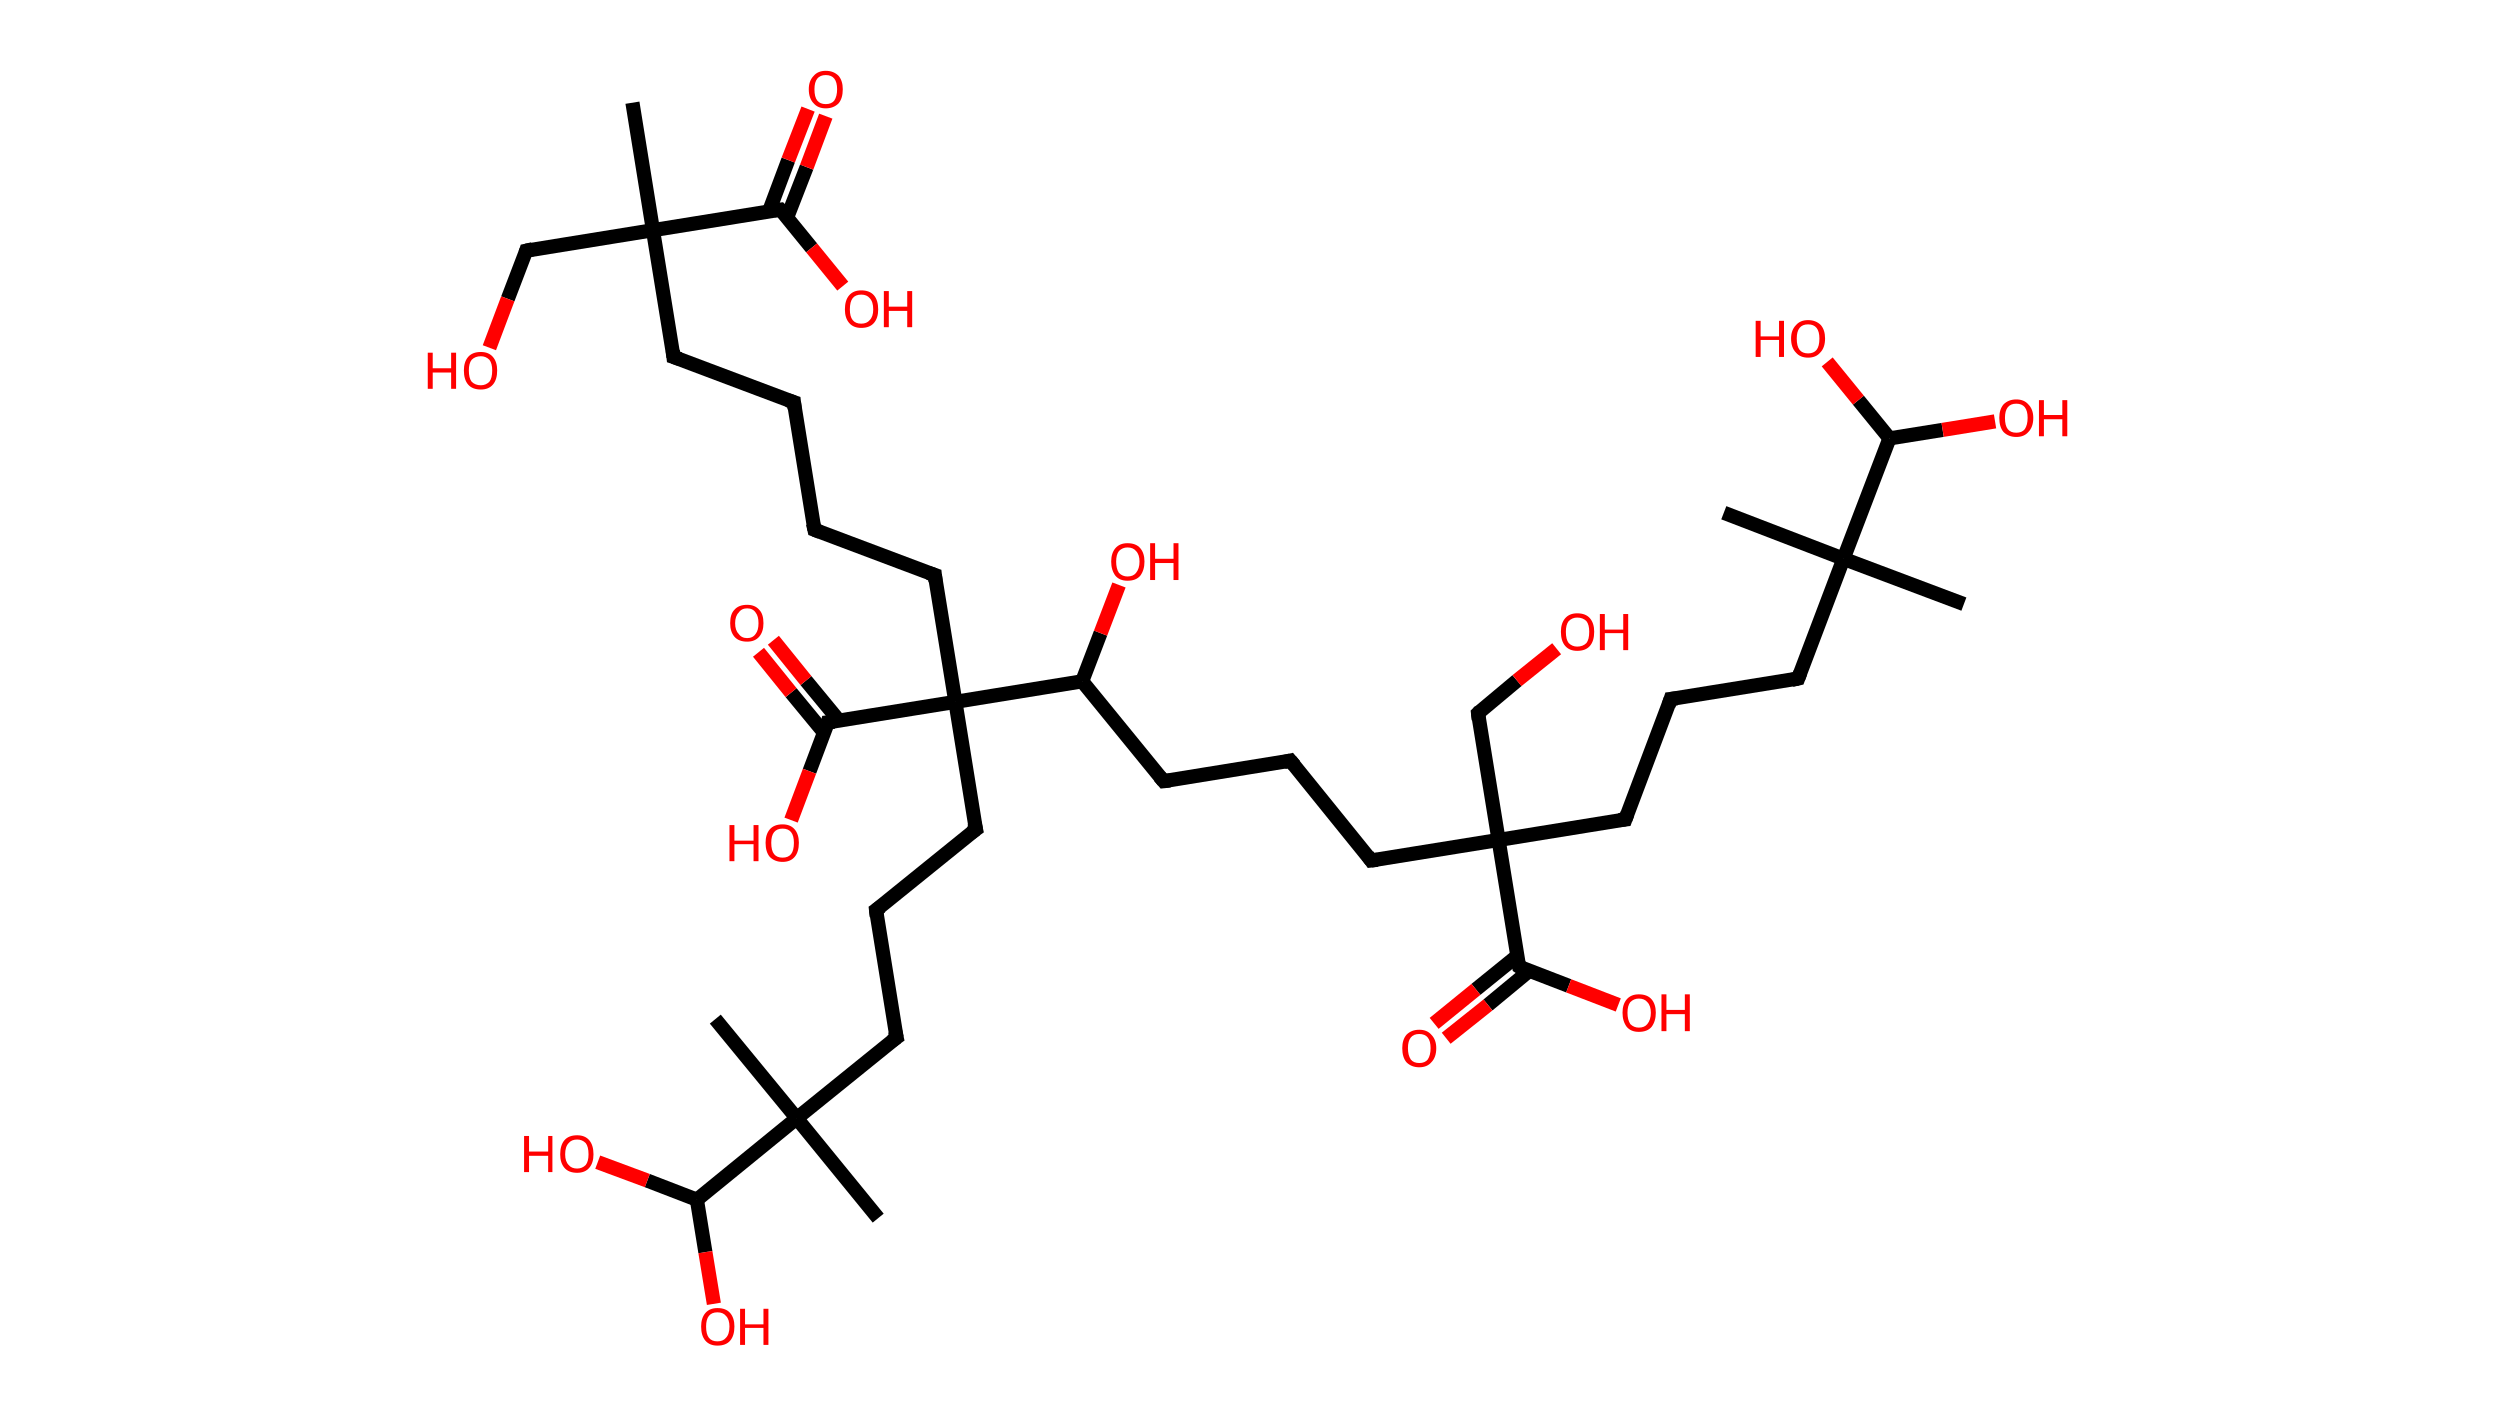 <?xml version='1.0' encoding='ASCII' standalone='yes'?>
<svg xmlns="http://www.w3.org/2000/svg" xmlns:rdkit="http://www.rdkit.org/xml" xmlns:xlink="http://www.w3.org/1999/xlink" version="1.1" baseProfile="full" xml:space="preserve" width="353px" height="200px" viewBox="0 0 353 200">
<!-- END OF HEADER -->
<rect style="opacity:1.0;fill:#FFFFFF;stroke:none" width="353.0" height="200.0" x="0.0" y="0.0"> </rect>
<path class="bond-0 atom-0 atom-1" d="M 89.3,14.5 L 92.2,32.5" style="fill:none;fill-rule:evenodd;stroke:#000000;stroke-width:2.0px;stroke-linecap:butt;stroke-linejoin:miter;stroke-opacity:1"/>
<path class="bond-1 atom-1 atom-2" d="M 92.2,32.5 L 74.3,35.4" style="fill:none;fill-rule:evenodd;stroke:#000000;stroke-width:2.0px;stroke-linecap:butt;stroke-linejoin:miter;stroke-opacity:1"/>
<path class="bond-2 atom-2 atom-3" d="M 74.3,35.4 L 71.7,42.2" style="fill:none;fill-rule:evenodd;stroke:#000000;stroke-width:2.0px;stroke-linecap:butt;stroke-linejoin:miter;stroke-opacity:1"/>
<path class="bond-2 atom-2 atom-3" d="M 71.7,42.2 L 69.1,49.1" style="fill:none;fill-rule:evenodd;stroke:#FF0000;stroke-width:2.0px;stroke-linecap:butt;stroke-linejoin:miter;stroke-opacity:1"/>
<path class="bond-3 atom-1 atom-4" d="M 92.2,32.5 L 95.1,50.4" style="fill:none;fill-rule:evenodd;stroke:#000000;stroke-width:2.0px;stroke-linecap:butt;stroke-linejoin:miter;stroke-opacity:1"/>
<path class="bond-4 atom-4 atom-5" d="M 95.1,50.4 L 112.1,56.8" style="fill:none;fill-rule:evenodd;stroke:#000000;stroke-width:2.0px;stroke-linecap:butt;stroke-linejoin:miter;stroke-opacity:1"/>
<path class="bond-5 atom-5 atom-6" d="M 112.1,56.8 L 115.0,74.8" style="fill:none;fill-rule:evenodd;stroke:#000000;stroke-width:2.0px;stroke-linecap:butt;stroke-linejoin:miter;stroke-opacity:1"/>
<path class="bond-6 atom-6 atom-7" d="M 115.0,74.8 L 132.0,81.2" style="fill:none;fill-rule:evenodd;stroke:#000000;stroke-width:2.0px;stroke-linecap:butt;stroke-linejoin:miter;stroke-opacity:1"/>
<path class="bond-7 atom-7 atom-8" d="M 132.0,81.2 L 134.9,99.1" style="fill:none;fill-rule:evenodd;stroke:#000000;stroke-width:2.0px;stroke-linecap:butt;stroke-linejoin:miter;stroke-opacity:1"/>
<path class="bond-8 atom-8 atom-9" d="M 134.9,99.1 L 137.8,117.1" style="fill:none;fill-rule:evenodd;stroke:#000000;stroke-width:2.0px;stroke-linecap:butt;stroke-linejoin:miter;stroke-opacity:1"/>
<path class="bond-9 atom-9 atom-10" d="M 137.8,117.1 L 123.7,128.5" style="fill:none;fill-rule:evenodd;stroke:#000000;stroke-width:2.0px;stroke-linecap:butt;stroke-linejoin:miter;stroke-opacity:1"/>
<path class="bond-10 atom-10 atom-11" d="M 123.7,128.5 L 126.6,146.5" style="fill:none;fill-rule:evenodd;stroke:#000000;stroke-width:2.0px;stroke-linecap:butt;stroke-linejoin:miter;stroke-opacity:1"/>
<path class="bond-11 atom-11 atom-12" d="M 126.6,146.5 L 112.5,157.9" style="fill:none;fill-rule:evenodd;stroke:#000000;stroke-width:2.0px;stroke-linecap:butt;stroke-linejoin:miter;stroke-opacity:1"/>
<path class="bond-12 atom-12 atom-13" d="M 112.5,157.9 L 101.0,143.9" style="fill:none;fill-rule:evenodd;stroke:#000000;stroke-width:2.0px;stroke-linecap:butt;stroke-linejoin:miter;stroke-opacity:1"/>
<path class="bond-13 atom-12 atom-14" d="M 112.5,157.9 L 124.0,172.0" style="fill:none;fill-rule:evenodd;stroke:#000000;stroke-width:2.0px;stroke-linecap:butt;stroke-linejoin:miter;stroke-opacity:1"/>
<path class="bond-14 atom-12 atom-15" d="M 112.5,157.9 L 98.4,169.4" style="fill:none;fill-rule:evenodd;stroke:#000000;stroke-width:2.0px;stroke-linecap:butt;stroke-linejoin:miter;stroke-opacity:1"/>
<path class="bond-15 atom-15 atom-16" d="M 98.4,169.4 L 91.4,166.7" style="fill:none;fill-rule:evenodd;stroke:#000000;stroke-width:2.0px;stroke-linecap:butt;stroke-linejoin:miter;stroke-opacity:1"/>
<path class="bond-15 atom-15 atom-16" d="M 91.4,166.7 L 84.4,164.1" style="fill:none;fill-rule:evenodd;stroke:#FF0000;stroke-width:2.0px;stroke-linecap:butt;stroke-linejoin:miter;stroke-opacity:1"/>
<path class="bond-16 atom-15 atom-17" d="M 98.4,169.4 L 99.6,176.8" style="fill:none;fill-rule:evenodd;stroke:#000000;stroke-width:2.0px;stroke-linecap:butt;stroke-linejoin:miter;stroke-opacity:1"/>
<path class="bond-16 atom-15 atom-17" d="M 99.6,176.8 L 100.8,184.1" style="fill:none;fill-rule:evenodd;stroke:#FF0000;stroke-width:2.0px;stroke-linecap:butt;stroke-linejoin:miter;stroke-opacity:1"/>
<path class="bond-17 atom-8 atom-18" d="M 134.9,99.1 L 116.9,102.0" style="fill:none;fill-rule:evenodd;stroke:#000000;stroke-width:2.0px;stroke-linecap:butt;stroke-linejoin:miter;stroke-opacity:1"/>
<path class="bond-18 atom-18 atom-19" d="M 118.5,101.8 L 113.8,96.1" style="fill:none;fill-rule:evenodd;stroke:#000000;stroke-width:2.0px;stroke-linecap:butt;stroke-linejoin:miter;stroke-opacity:1"/>
<path class="bond-18 atom-18 atom-19" d="M 113.8,96.1 L 109.2,90.4" style="fill:none;fill-rule:evenodd;stroke:#FF0000;stroke-width:2.0px;stroke-linecap:butt;stroke-linejoin:miter;stroke-opacity:1"/>
<path class="bond-18 atom-18 atom-19" d="M 116.4,103.5 L 111.7,97.8" style="fill:none;fill-rule:evenodd;stroke:#000000;stroke-width:2.0px;stroke-linecap:butt;stroke-linejoin:miter;stroke-opacity:1"/>
<path class="bond-18 atom-18 atom-19" d="M 111.7,97.8 L 107.1,92.1" style="fill:none;fill-rule:evenodd;stroke:#FF0000;stroke-width:2.0px;stroke-linecap:butt;stroke-linejoin:miter;stroke-opacity:1"/>
<path class="bond-19 atom-18 atom-20" d="M 116.9,102.0 L 114.3,108.9" style="fill:none;fill-rule:evenodd;stroke:#000000;stroke-width:2.0px;stroke-linecap:butt;stroke-linejoin:miter;stroke-opacity:1"/>
<path class="bond-19 atom-18 atom-20" d="M 114.3,108.9 L 111.7,115.8" style="fill:none;fill-rule:evenodd;stroke:#FF0000;stroke-width:2.0px;stroke-linecap:butt;stroke-linejoin:miter;stroke-opacity:1"/>
<path class="bond-20 atom-8 atom-21" d="M 134.9,99.1 L 152.8,96.2" style="fill:none;fill-rule:evenodd;stroke:#000000;stroke-width:2.0px;stroke-linecap:butt;stroke-linejoin:miter;stroke-opacity:1"/>
<path class="bond-21 atom-21 atom-22" d="M 152.8,96.2 L 155.4,89.4" style="fill:none;fill-rule:evenodd;stroke:#000000;stroke-width:2.0px;stroke-linecap:butt;stroke-linejoin:miter;stroke-opacity:1"/>
<path class="bond-21 atom-21 atom-22" d="M 155.4,89.4 L 158.0,82.6" style="fill:none;fill-rule:evenodd;stroke:#FF0000;stroke-width:2.0px;stroke-linecap:butt;stroke-linejoin:miter;stroke-opacity:1"/>
<path class="bond-22 atom-21 atom-23" d="M 152.8,96.2 L 164.3,110.3" style="fill:none;fill-rule:evenodd;stroke:#000000;stroke-width:2.0px;stroke-linecap:butt;stroke-linejoin:miter;stroke-opacity:1"/>
<path class="bond-23 atom-23 atom-24" d="M 164.3,110.3 L 182.2,107.4" style="fill:none;fill-rule:evenodd;stroke:#000000;stroke-width:2.0px;stroke-linecap:butt;stroke-linejoin:miter;stroke-opacity:1"/>
<path class="bond-24 atom-24 atom-25" d="M 182.2,107.4 L 193.6,121.5" style="fill:none;fill-rule:evenodd;stroke:#000000;stroke-width:2.0px;stroke-linecap:butt;stroke-linejoin:miter;stroke-opacity:1"/>
<path class="bond-25 atom-25 atom-26" d="M 193.6,121.5 L 211.6,118.6" style="fill:none;fill-rule:evenodd;stroke:#000000;stroke-width:2.0px;stroke-linecap:butt;stroke-linejoin:miter;stroke-opacity:1"/>
<path class="bond-26 atom-26 atom-27" d="M 211.6,118.6 L 208.7,100.7" style="fill:none;fill-rule:evenodd;stroke:#000000;stroke-width:2.0px;stroke-linecap:butt;stroke-linejoin:miter;stroke-opacity:1"/>
<path class="bond-27 atom-27 atom-28" d="M 208.7,100.7 L 214.2,96.1" style="fill:none;fill-rule:evenodd;stroke:#000000;stroke-width:2.0px;stroke-linecap:butt;stroke-linejoin:miter;stroke-opacity:1"/>
<path class="bond-27 atom-27 atom-28" d="M 214.2,96.1 L 219.8,91.6" style="fill:none;fill-rule:evenodd;stroke:#FF0000;stroke-width:2.0px;stroke-linecap:butt;stroke-linejoin:miter;stroke-opacity:1"/>
<path class="bond-28 atom-26 atom-29" d="M 211.6,118.6 L 229.5,115.7" style="fill:none;fill-rule:evenodd;stroke:#000000;stroke-width:2.0px;stroke-linecap:butt;stroke-linejoin:miter;stroke-opacity:1"/>
<path class="bond-29 atom-29 atom-30" d="M 229.5,115.7 L 235.9,98.7" style="fill:none;fill-rule:evenodd;stroke:#000000;stroke-width:2.0px;stroke-linecap:butt;stroke-linejoin:miter;stroke-opacity:1"/>
<path class="bond-30 atom-30 atom-31" d="M 235.9,98.7 L 253.9,95.8" style="fill:none;fill-rule:evenodd;stroke:#000000;stroke-width:2.0px;stroke-linecap:butt;stroke-linejoin:miter;stroke-opacity:1"/>
<path class="bond-31 atom-31 atom-32" d="M 253.9,95.8 L 260.3,78.9" style="fill:none;fill-rule:evenodd;stroke:#000000;stroke-width:2.0px;stroke-linecap:butt;stroke-linejoin:miter;stroke-opacity:1"/>
<path class="bond-32 atom-32 atom-33" d="M 260.3,78.9 L 243.4,72.4" style="fill:none;fill-rule:evenodd;stroke:#000000;stroke-width:2.0px;stroke-linecap:butt;stroke-linejoin:miter;stroke-opacity:1"/>
<path class="bond-33 atom-32 atom-34" d="M 260.3,78.9 L 277.3,85.3" style="fill:none;fill-rule:evenodd;stroke:#000000;stroke-width:2.0px;stroke-linecap:butt;stroke-linejoin:miter;stroke-opacity:1"/>
<path class="bond-34 atom-32 atom-35" d="M 260.3,78.9 L 266.8,61.9" style="fill:none;fill-rule:evenodd;stroke:#000000;stroke-width:2.0px;stroke-linecap:butt;stroke-linejoin:miter;stroke-opacity:1"/>
<path class="bond-35 atom-35 atom-36" d="M 266.8,61.9 L 262.4,56.5" style="fill:none;fill-rule:evenodd;stroke:#000000;stroke-width:2.0px;stroke-linecap:butt;stroke-linejoin:miter;stroke-opacity:1"/>
<path class="bond-35 atom-35 atom-36" d="M 262.4,56.5 L 258.0,51.1" style="fill:none;fill-rule:evenodd;stroke:#FF0000;stroke-width:2.0px;stroke-linecap:butt;stroke-linejoin:miter;stroke-opacity:1"/>
<path class="bond-36 atom-35 atom-37" d="M 266.8,61.9 L 274.3,60.7" style="fill:none;fill-rule:evenodd;stroke:#000000;stroke-width:2.0px;stroke-linecap:butt;stroke-linejoin:miter;stroke-opacity:1"/>
<path class="bond-36 atom-35 atom-37" d="M 274.3,60.7 L 281.7,59.5" style="fill:none;fill-rule:evenodd;stroke:#FF0000;stroke-width:2.0px;stroke-linecap:butt;stroke-linejoin:miter;stroke-opacity:1"/>
<path class="bond-37 atom-26 atom-38" d="M 211.6,118.6 L 214.5,136.5" style="fill:none;fill-rule:evenodd;stroke:#000000;stroke-width:2.0px;stroke-linecap:butt;stroke-linejoin:miter;stroke-opacity:1"/>
<path class="bond-38 atom-38 atom-39" d="M 214.2,135.0 L 208.4,139.7" style="fill:none;fill-rule:evenodd;stroke:#000000;stroke-width:2.0px;stroke-linecap:butt;stroke-linejoin:miter;stroke-opacity:1"/>
<path class="bond-38 atom-38 atom-39" d="M 208.4,139.7 L 202.5,144.5" style="fill:none;fill-rule:evenodd;stroke:#FF0000;stroke-width:2.0px;stroke-linecap:butt;stroke-linejoin:miter;stroke-opacity:1"/>
<path class="bond-38 atom-38 atom-39" d="M 215.9,137.1 L 210.1,141.9" style="fill:none;fill-rule:evenodd;stroke:#000000;stroke-width:2.0px;stroke-linecap:butt;stroke-linejoin:miter;stroke-opacity:1"/>
<path class="bond-38 atom-38 atom-39" d="M 210.1,141.9 L 204.2,146.6" style="fill:none;fill-rule:evenodd;stroke:#FF0000;stroke-width:2.0px;stroke-linecap:butt;stroke-linejoin:miter;stroke-opacity:1"/>
<path class="bond-39 atom-38 atom-40" d="M 214.5,136.5 L 221.5,139.2" style="fill:none;fill-rule:evenodd;stroke:#000000;stroke-width:2.0px;stroke-linecap:butt;stroke-linejoin:miter;stroke-opacity:1"/>
<path class="bond-39 atom-38 atom-40" d="M 221.5,139.2 L 228.5,141.9" style="fill:none;fill-rule:evenodd;stroke:#FF0000;stroke-width:2.0px;stroke-linecap:butt;stroke-linejoin:miter;stroke-opacity:1"/>
<path class="bond-40 atom-1 atom-41" d="M 92.2,32.5 L 110.2,29.6" style="fill:none;fill-rule:evenodd;stroke:#000000;stroke-width:2.0px;stroke-linecap:butt;stroke-linejoin:miter;stroke-opacity:1"/>
<path class="bond-41 atom-41 atom-42" d="M 111.1,30.8 L 113.9,23.6" style="fill:none;fill-rule:evenodd;stroke:#000000;stroke-width:2.0px;stroke-linecap:butt;stroke-linejoin:miter;stroke-opacity:1"/>
<path class="bond-41 atom-41 atom-42" d="M 113.9,23.6 L 116.6,16.4" style="fill:none;fill-rule:evenodd;stroke:#FF0000;stroke-width:2.0px;stroke-linecap:butt;stroke-linejoin:miter;stroke-opacity:1"/>
<path class="bond-41 atom-41 atom-42" d="M 108.6,29.8 L 111.3,22.6" style="fill:none;fill-rule:evenodd;stroke:#000000;stroke-width:2.0px;stroke-linecap:butt;stroke-linejoin:miter;stroke-opacity:1"/>
<path class="bond-41 atom-41 atom-42" d="M 111.3,22.6 L 114.1,15.4" style="fill:none;fill-rule:evenodd;stroke:#FF0000;stroke-width:2.0px;stroke-linecap:butt;stroke-linejoin:miter;stroke-opacity:1"/>
<path class="bond-42 atom-41 atom-43" d="M 110.2,29.6 L 114.6,35.0" style="fill:none;fill-rule:evenodd;stroke:#000000;stroke-width:2.0px;stroke-linecap:butt;stroke-linejoin:miter;stroke-opacity:1"/>
<path class="bond-42 atom-41 atom-43" d="M 114.6,35.0 L 119.0,40.4" style="fill:none;fill-rule:evenodd;stroke:#FF0000;stroke-width:2.0px;stroke-linecap:butt;stroke-linejoin:miter;stroke-opacity:1"/>
<path d="M 75.2,35.2 L 74.3,35.4 L 74.2,35.7" style="fill:none;stroke:#000000;stroke-width:2.0px;stroke-linecap:butt;stroke-linejoin:miter;stroke-opacity:1;"/>
<path d="M 95.0,49.5 L 95.1,50.4 L 96.0,50.7" style="fill:none;stroke:#000000;stroke-width:2.0px;stroke-linecap:butt;stroke-linejoin:miter;stroke-opacity:1;"/>
<path d="M 111.2,56.5 L 112.1,56.8 L 112.2,57.7" style="fill:none;stroke:#000000;stroke-width:2.0px;stroke-linecap:butt;stroke-linejoin:miter;stroke-opacity:1;"/>
<path d="M 114.8,73.9 L 115.0,74.8 L 115.8,75.1" style="fill:none;stroke:#000000;stroke-width:2.0px;stroke-linecap:butt;stroke-linejoin:miter;stroke-opacity:1;"/>
<path d="M 131.1,80.9 L 132.0,81.2 L 132.1,82.1" style="fill:none;stroke:#000000;stroke-width:2.0px;stroke-linecap:butt;stroke-linejoin:miter;stroke-opacity:1;"/>
<path d="M 137.6,116.2 L 137.8,117.1 L 137.1,117.6" style="fill:none;stroke:#000000;stroke-width:2.0px;stroke-linecap:butt;stroke-linejoin:miter;stroke-opacity:1;"/>
<path d="M 124.4,128.0 L 123.7,128.5 L 123.8,129.4" style="fill:none;stroke:#000000;stroke-width:2.0px;stroke-linecap:butt;stroke-linejoin:miter;stroke-opacity:1;"/>
<path d="M 126.4,145.6 L 126.6,146.5 L 125.9,147.0" style="fill:none;stroke:#000000;stroke-width:2.0px;stroke-linecap:butt;stroke-linejoin:miter;stroke-opacity:1;"/>
<path d="M 117.8,101.9 L 116.9,102.0 L 116.8,102.4" style="fill:none;stroke:#000000;stroke-width:2.0px;stroke-linecap:butt;stroke-linejoin:miter;stroke-opacity:1;"/>
<path d="M 163.7,109.6 L 164.3,110.3 L 165.2,110.2" style="fill:none;stroke:#000000;stroke-width:2.0px;stroke-linecap:butt;stroke-linejoin:miter;stroke-opacity:1;"/>
<path d="M 181.3,107.6 L 182.2,107.4 L 182.8,108.1" style="fill:none;stroke:#000000;stroke-width:2.0px;stroke-linecap:butt;stroke-linejoin:miter;stroke-opacity:1;"/>
<path d="M 193.1,120.8 L 193.6,121.5 L 194.5,121.4" style="fill:none;stroke:#000000;stroke-width:2.0px;stroke-linecap:butt;stroke-linejoin:miter;stroke-opacity:1;"/>
<path d="M 208.8,101.6 L 208.7,100.7 L 209.0,100.4" style="fill:none;stroke:#000000;stroke-width:2.0px;stroke-linecap:butt;stroke-linejoin:miter;stroke-opacity:1;"/>
<path d="M 228.6,115.8 L 229.5,115.7 L 229.8,114.9" style="fill:none;stroke:#000000;stroke-width:2.0px;stroke-linecap:butt;stroke-linejoin:miter;stroke-opacity:1;"/>
<path d="M 235.6,99.6 L 235.9,98.7 L 236.8,98.6" style="fill:none;stroke:#000000;stroke-width:2.0px;stroke-linecap:butt;stroke-linejoin:miter;stroke-opacity:1;"/>
<path d="M 253.0,96.0 L 253.9,95.8 L 254.2,95.0" style="fill:none;stroke:#000000;stroke-width:2.0px;stroke-linecap:butt;stroke-linejoin:miter;stroke-opacity:1;"/>
<path d="M 214.3,135.6 L 214.5,136.5 L 214.8,136.7" style="fill:none;stroke:#000000;stroke-width:2.0px;stroke-linecap:butt;stroke-linejoin:miter;stroke-opacity:1;"/>
<path d="M 109.3,29.7 L 110.2,29.6 L 110.4,29.8" style="fill:none;stroke:#000000;stroke-width:2.0px;stroke-linecap:butt;stroke-linejoin:miter;stroke-opacity:1;"/>
<path class="atom-3" d="M 60.4 49.8 L 61.1 49.8 L 61.1 52.0 L 63.7 52.0 L 63.7 49.8 L 64.4 49.8 L 64.4 54.9 L 63.7 54.9 L 63.7 52.6 L 61.1 52.6 L 61.1 54.9 L 60.4 54.9 L 60.4 49.8 " fill="#FF0000"/>
<path class="atom-3" d="M 65.5 52.3 Q 65.5 51.1, 66.1 50.4 Q 66.7 49.7, 67.9 49.7 Q 69.0 49.7, 69.6 50.4 Q 70.2 51.1, 70.2 52.3 Q 70.2 53.6, 69.6 54.3 Q 69.0 55.0, 67.9 55.0 Q 66.7 55.0, 66.1 54.3 Q 65.5 53.6, 65.5 52.3 M 67.9 54.4 Q 68.6 54.4, 69.1 53.9 Q 69.5 53.4, 69.5 52.3 Q 69.5 51.3, 69.1 50.8 Q 68.6 50.3, 67.9 50.3 Q 67.1 50.3, 66.6 50.8 Q 66.2 51.3, 66.2 52.3 Q 66.2 53.4, 66.6 53.9 Q 67.1 54.4, 67.9 54.4 " fill="#FF0000"/>
<path class="atom-16" d="M 74.0 160.4 L 74.7 160.4 L 74.7 162.6 L 77.4 162.6 L 77.4 160.4 L 78.0 160.4 L 78.0 165.5 L 77.4 165.5 L 77.4 163.2 L 74.7 163.2 L 74.7 165.5 L 74.0 165.5 L 74.0 160.4 " fill="#FF0000"/>
<path class="atom-16" d="M 79.1 163.0 Q 79.1 161.7, 79.7 161.0 Q 80.3 160.3, 81.5 160.3 Q 82.6 160.3, 83.2 161.0 Q 83.8 161.7, 83.8 163.0 Q 83.8 164.2, 83.2 164.9 Q 82.6 165.6, 81.5 165.6 Q 80.3 165.6, 79.7 164.9 Q 79.1 164.2, 79.1 163.0 M 81.5 165.0 Q 82.2 165.0, 82.7 164.5 Q 83.1 164.0, 83.1 163.0 Q 83.1 161.9, 82.7 161.4 Q 82.2 160.9, 81.5 160.9 Q 80.7 160.9, 80.3 161.4 Q 79.8 161.9, 79.8 163.0 Q 79.8 164.0, 80.3 164.5 Q 80.7 165.0, 81.5 165.0 " fill="#FF0000"/>
<path class="atom-17" d="M 99.0 187.3 Q 99.0 186.1, 99.6 185.4 Q 100.2 184.7, 101.3 184.7 Q 102.5 184.7, 103.1 185.4 Q 103.7 186.1, 103.7 187.3 Q 103.7 188.6, 103.1 189.3 Q 102.5 190.0, 101.3 190.0 Q 100.2 190.0, 99.6 189.3 Q 99.0 188.6, 99.0 187.3 M 101.3 189.4 Q 102.1 189.4, 102.5 188.9 Q 103.0 188.4, 103.0 187.3 Q 103.0 186.3, 102.5 185.8 Q 102.1 185.3, 101.3 185.3 Q 100.5 185.3, 100.1 185.8 Q 99.7 186.3, 99.7 187.3 Q 99.7 188.4, 100.1 188.9 Q 100.5 189.4, 101.3 189.4 " fill="#FF0000"/>
<path class="atom-17" d="M 104.5 184.8 L 105.2 184.8 L 105.2 187.0 L 107.8 187.0 L 107.8 184.8 L 108.5 184.8 L 108.5 189.9 L 107.8 189.9 L 107.8 187.5 L 105.2 187.5 L 105.2 189.9 L 104.5 189.9 L 104.5 184.8 " fill="#FF0000"/>
<path class="atom-19" d="M 103.1 88.0 Q 103.1 86.7, 103.7 86.1 Q 104.3 85.4, 105.5 85.4 Q 106.6 85.4, 107.2 86.1 Q 107.8 86.7, 107.8 88.0 Q 107.8 89.2, 107.2 89.9 Q 106.6 90.6, 105.5 90.6 Q 104.3 90.6, 103.7 89.9 Q 103.1 89.2, 103.1 88.0 M 105.5 90.1 Q 106.3 90.1, 106.7 89.5 Q 107.1 89.0, 107.1 88.0 Q 107.1 87.0, 106.7 86.5 Q 106.3 85.9, 105.5 85.9 Q 104.7 85.9, 104.3 86.5 Q 103.8 87.0, 103.8 88.0 Q 103.8 89.0, 104.3 89.5 Q 104.7 90.1, 105.5 90.1 " fill="#FF0000"/>
<path class="atom-20" d="M 103.0 116.5 L 103.7 116.5 L 103.7 118.7 L 106.4 118.7 L 106.4 116.5 L 107.1 116.5 L 107.1 121.6 L 106.4 121.6 L 106.4 119.2 L 103.7 119.2 L 103.7 121.6 L 103.0 121.6 L 103.0 116.5 " fill="#FF0000"/>
<path class="atom-20" d="M 108.1 119.0 Q 108.1 117.8, 108.7 117.1 Q 109.3 116.4, 110.5 116.4 Q 111.6 116.4, 112.2 117.1 Q 112.8 117.8, 112.8 119.0 Q 112.8 120.3, 112.2 121.0 Q 111.6 121.7, 110.5 121.7 Q 109.4 121.7, 108.7 121.0 Q 108.1 120.3, 108.1 119.0 M 110.5 121.1 Q 111.3 121.1, 111.7 120.6 Q 112.1 120.1, 112.1 119.0 Q 112.1 118.0, 111.7 117.5 Q 111.3 117.0, 110.5 117.0 Q 109.7 117.0, 109.3 117.5 Q 108.9 118.0, 108.9 119.0 Q 108.9 120.1, 109.3 120.6 Q 109.7 121.1, 110.5 121.1 " fill="#FF0000"/>
<path class="atom-22" d="M 156.9 79.3 Q 156.9 78.1, 157.5 77.4 Q 158.1 76.7, 159.2 76.7 Q 160.4 76.7, 161.0 77.4 Q 161.6 78.1, 161.6 79.3 Q 161.6 80.5, 161.0 81.3 Q 160.4 82.0, 159.2 82.0 Q 158.1 82.0, 157.5 81.3 Q 156.9 80.5, 156.9 79.3 M 159.2 81.4 Q 160.0 81.4, 160.4 80.9 Q 160.9 80.3, 160.9 79.3 Q 160.9 78.3, 160.4 77.8 Q 160.0 77.3, 159.2 77.3 Q 158.5 77.3, 158.0 77.8 Q 157.6 78.3, 157.6 79.3 Q 157.6 80.3, 158.0 80.9 Q 158.5 81.4, 159.2 81.4 " fill="#FF0000"/>
<path class="atom-22" d="M 162.4 76.7 L 163.1 76.7 L 163.1 78.9 L 165.7 78.9 L 165.7 76.7 L 166.4 76.7 L 166.4 81.9 L 165.7 81.9 L 165.7 79.5 L 163.1 79.5 L 163.1 81.9 L 162.4 81.9 L 162.4 76.7 " fill="#FF0000"/>
<path class="atom-28" d="M 220.4 89.2 Q 220.4 88.0, 221.0 87.3 Q 221.6 86.6, 222.7 86.6 Q 223.9 86.6, 224.5 87.3 Q 225.1 88.0, 225.1 89.2 Q 225.1 90.5, 224.5 91.2 Q 223.9 91.9, 222.7 91.9 Q 221.6 91.9, 221.0 91.2 Q 220.4 90.5, 220.4 89.2 M 222.7 91.3 Q 223.5 91.3, 224.0 90.8 Q 224.4 90.3, 224.4 89.2 Q 224.4 88.2, 224.0 87.7 Q 223.5 87.2, 222.7 87.2 Q 222.0 87.2, 221.5 87.7 Q 221.1 88.2, 221.1 89.2 Q 221.1 90.3, 221.5 90.8 Q 222.0 91.3, 222.7 91.3 " fill="#FF0000"/>
<path class="atom-28" d="M 225.9 86.7 L 226.6 86.7 L 226.6 88.9 L 229.2 88.9 L 229.2 86.7 L 229.9 86.7 L 229.9 91.8 L 229.2 91.8 L 229.2 89.4 L 226.6 89.4 L 226.6 91.8 L 225.9 91.8 L 225.9 86.7 " fill="#FF0000"/>
<path class="atom-36" d="M 247.9 45.3 L 248.6 45.3 L 248.6 47.5 L 251.2 47.5 L 251.2 45.3 L 251.9 45.3 L 251.9 50.4 L 251.2 50.4 L 251.2 48.0 L 248.6 48.0 L 248.6 50.4 L 247.9 50.4 L 247.9 45.3 " fill="#FF0000"/>
<path class="atom-36" d="M 252.9 47.8 Q 252.9 46.6, 253.6 45.9 Q 254.2 45.2, 255.3 45.2 Q 256.4 45.2, 257.1 45.9 Q 257.7 46.6, 257.7 47.8 Q 257.7 49.1, 257.0 49.8 Q 256.4 50.5, 255.3 50.5 Q 254.2 50.5, 253.6 49.8 Q 252.9 49.1, 252.9 47.8 M 255.3 49.9 Q 256.1 49.9, 256.5 49.4 Q 256.9 48.9, 256.9 47.8 Q 256.9 46.8, 256.5 46.3 Q 256.1 45.8, 255.3 45.8 Q 254.5 45.8, 254.1 46.3 Q 253.7 46.8, 253.7 47.8 Q 253.7 48.9, 254.1 49.4 Q 254.5 49.9, 255.3 49.9 " fill="#FF0000"/>
<path class="atom-37" d="M 282.3 59.0 Q 282.3 57.8, 282.9 57.1 Q 283.6 56.4, 284.7 56.4 Q 285.8 56.4, 286.4 57.1 Q 287.1 57.8, 287.1 59.0 Q 287.1 60.3, 286.4 61.0 Q 285.8 61.7, 284.7 61.7 Q 283.6 61.7, 282.9 61.0 Q 282.3 60.3, 282.3 59.0 M 284.7 61.1 Q 285.5 61.1, 285.9 60.6 Q 286.3 60.0, 286.3 59.0 Q 286.3 58.0, 285.9 57.5 Q 285.5 57.0, 284.7 57.0 Q 283.9 57.0, 283.5 57.5 Q 283.1 58.0, 283.1 59.0 Q 283.1 60.1, 283.5 60.6 Q 283.9 61.1, 284.7 61.1 " fill="#FF0000"/>
<path class="atom-37" d="M 287.9 56.5 L 288.6 56.5 L 288.6 58.6 L 291.2 58.6 L 291.2 56.5 L 291.9 56.5 L 291.9 61.6 L 291.2 61.6 L 291.2 59.2 L 288.6 59.2 L 288.6 61.6 L 287.9 61.6 L 287.9 56.5 " fill="#FF0000"/>
<path class="atom-39" d="M 198.0 148.0 Q 198.0 146.8, 198.6 146.1 Q 199.3 145.4, 200.4 145.4 Q 201.5 145.4, 202.1 146.1 Q 202.8 146.8, 202.8 148.0 Q 202.8 149.3, 202.1 150.0 Q 201.5 150.7, 200.4 150.7 Q 199.3 150.7, 198.6 150.0 Q 198.0 149.3, 198.0 148.0 M 200.4 150.1 Q 201.2 150.1, 201.6 149.6 Q 202.0 149.0, 202.0 148.0 Q 202.0 147.0, 201.6 146.5 Q 201.2 146.0, 200.4 146.0 Q 199.6 146.0, 199.2 146.5 Q 198.8 147.0, 198.8 148.0 Q 198.8 149.0, 199.2 149.6 Q 199.6 150.1, 200.4 150.1 " fill="#FF0000"/>
<path class="atom-40" d="M 229.1 143.0 Q 229.1 141.8, 229.7 141.1 Q 230.3 140.4, 231.4 140.4 Q 232.6 140.4, 233.2 141.1 Q 233.8 141.8, 233.8 143.0 Q 233.8 144.2, 233.2 145.0 Q 232.6 145.7, 231.4 145.7 Q 230.3 145.7, 229.7 145.0 Q 229.1 144.2, 229.1 143.0 M 231.4 145.1 Q 232.2 145.1, 232.6 144.6 Q 233.1 144.0, 233.1 143.0 Q 233.1 142.0, 232.6 141.5 Q 232.2 141.0, 231.4 141.0 Q 230.7 141.0, 230.2 141.5 Q 229.8 142.0, 229.8 143.0 Q 229.8 144.0, 230.2 144.6 Q 230.7 145.1, 231.4 145.1 " fill="#FF0000"/>
<path class="atom-40" d="M 234.6 140.4 L 235.3 140.4 L 235.3 142.6 L 237.9 142.6 L 237.9 140.4 L 238.6 140.4 L 238.6 145.6 L 237.9 145.6 L 237.9 143.2 L 235.3 143.2 L 235.3 145.6 L 234.6 145.6 L 234.6 140.4 " fill="#FF0000"/>
<path class="atom-42" d="M 114.2 12.6 Q 114.2 11.4, 114.9 10.7 Q 115.5 10.0, 116.6 10.0 Q 117.7 10.0, 118.4 10.7 Q 119.0 11.4, 119.0 12.6 Q 119.0 13.9, 118.4 14.6 Q 117.7 15.3, 116.6 15.3 Q 115.5 15.3, 114.9 14.6 Q 114.2 13.9, 114.2 12.6 M 116.6 14.7 Q 117.4 14.7, 117.8 14.2 Q 118.2 13.6, 118.2 12.6 Q 118.2 11.6, 117.8 11.1 Q 117.4 10.6, 116.6 10.6 Q 115.8 10.6, 115.4 11.1 Q 115.0 11.6, 115.0 12.6 Q 115.0 13.7, 115.4 14.2 Q 115.8 14.7, 116.6 14.7 " fill="#FF0000"/>
<path class="atom-43" d="M 119.3 43.7 Q 119.3 42.4, 119.9 41.7 Q 120.5 41.0, 121.6 41.0 Q 122.8 41.0, 123.4 41.7 Q 124.0 42.4, 124.0 43.7 Q 124.0 44.9, 123.4 45.6 Q 122.8 46.3, 121.6 46.3 Q 120.5 46.3, 119.9 45.6 Q 119.3 44.9, 119.3 43.7 M 121.6 45.7 Q 122.4 45.7, 122.8 45.2 Q 123.3 44.7, 123.3 43.7 Q 123.3 42.6, 122.8 42.1 Q 122.4 41.6, 121.6 41.6 Q 120.8 41.6, 120.4 42.1 Q 120.0 42.6, 120.0 43.7 Q 120.0 44.7, 120.4 45.2 Q 120.8 45.7, 121.6 45.7 " fill="#FF0000"/>
<path class="atom-43" d="M 124.8 41.1 L 125.5 41.1 L 125.5 43.3 L 128.1 43.3 L 128.1 41.1 L 128.8 41.1 L 128.8 46.2 L 128.1 46.2 L 128.1 43.9 L 125.5 43.9 L 125.5 46.2 L 124.8 46.2 L 124.8 41.1 " fill="#FF0000"/>
</svg>
